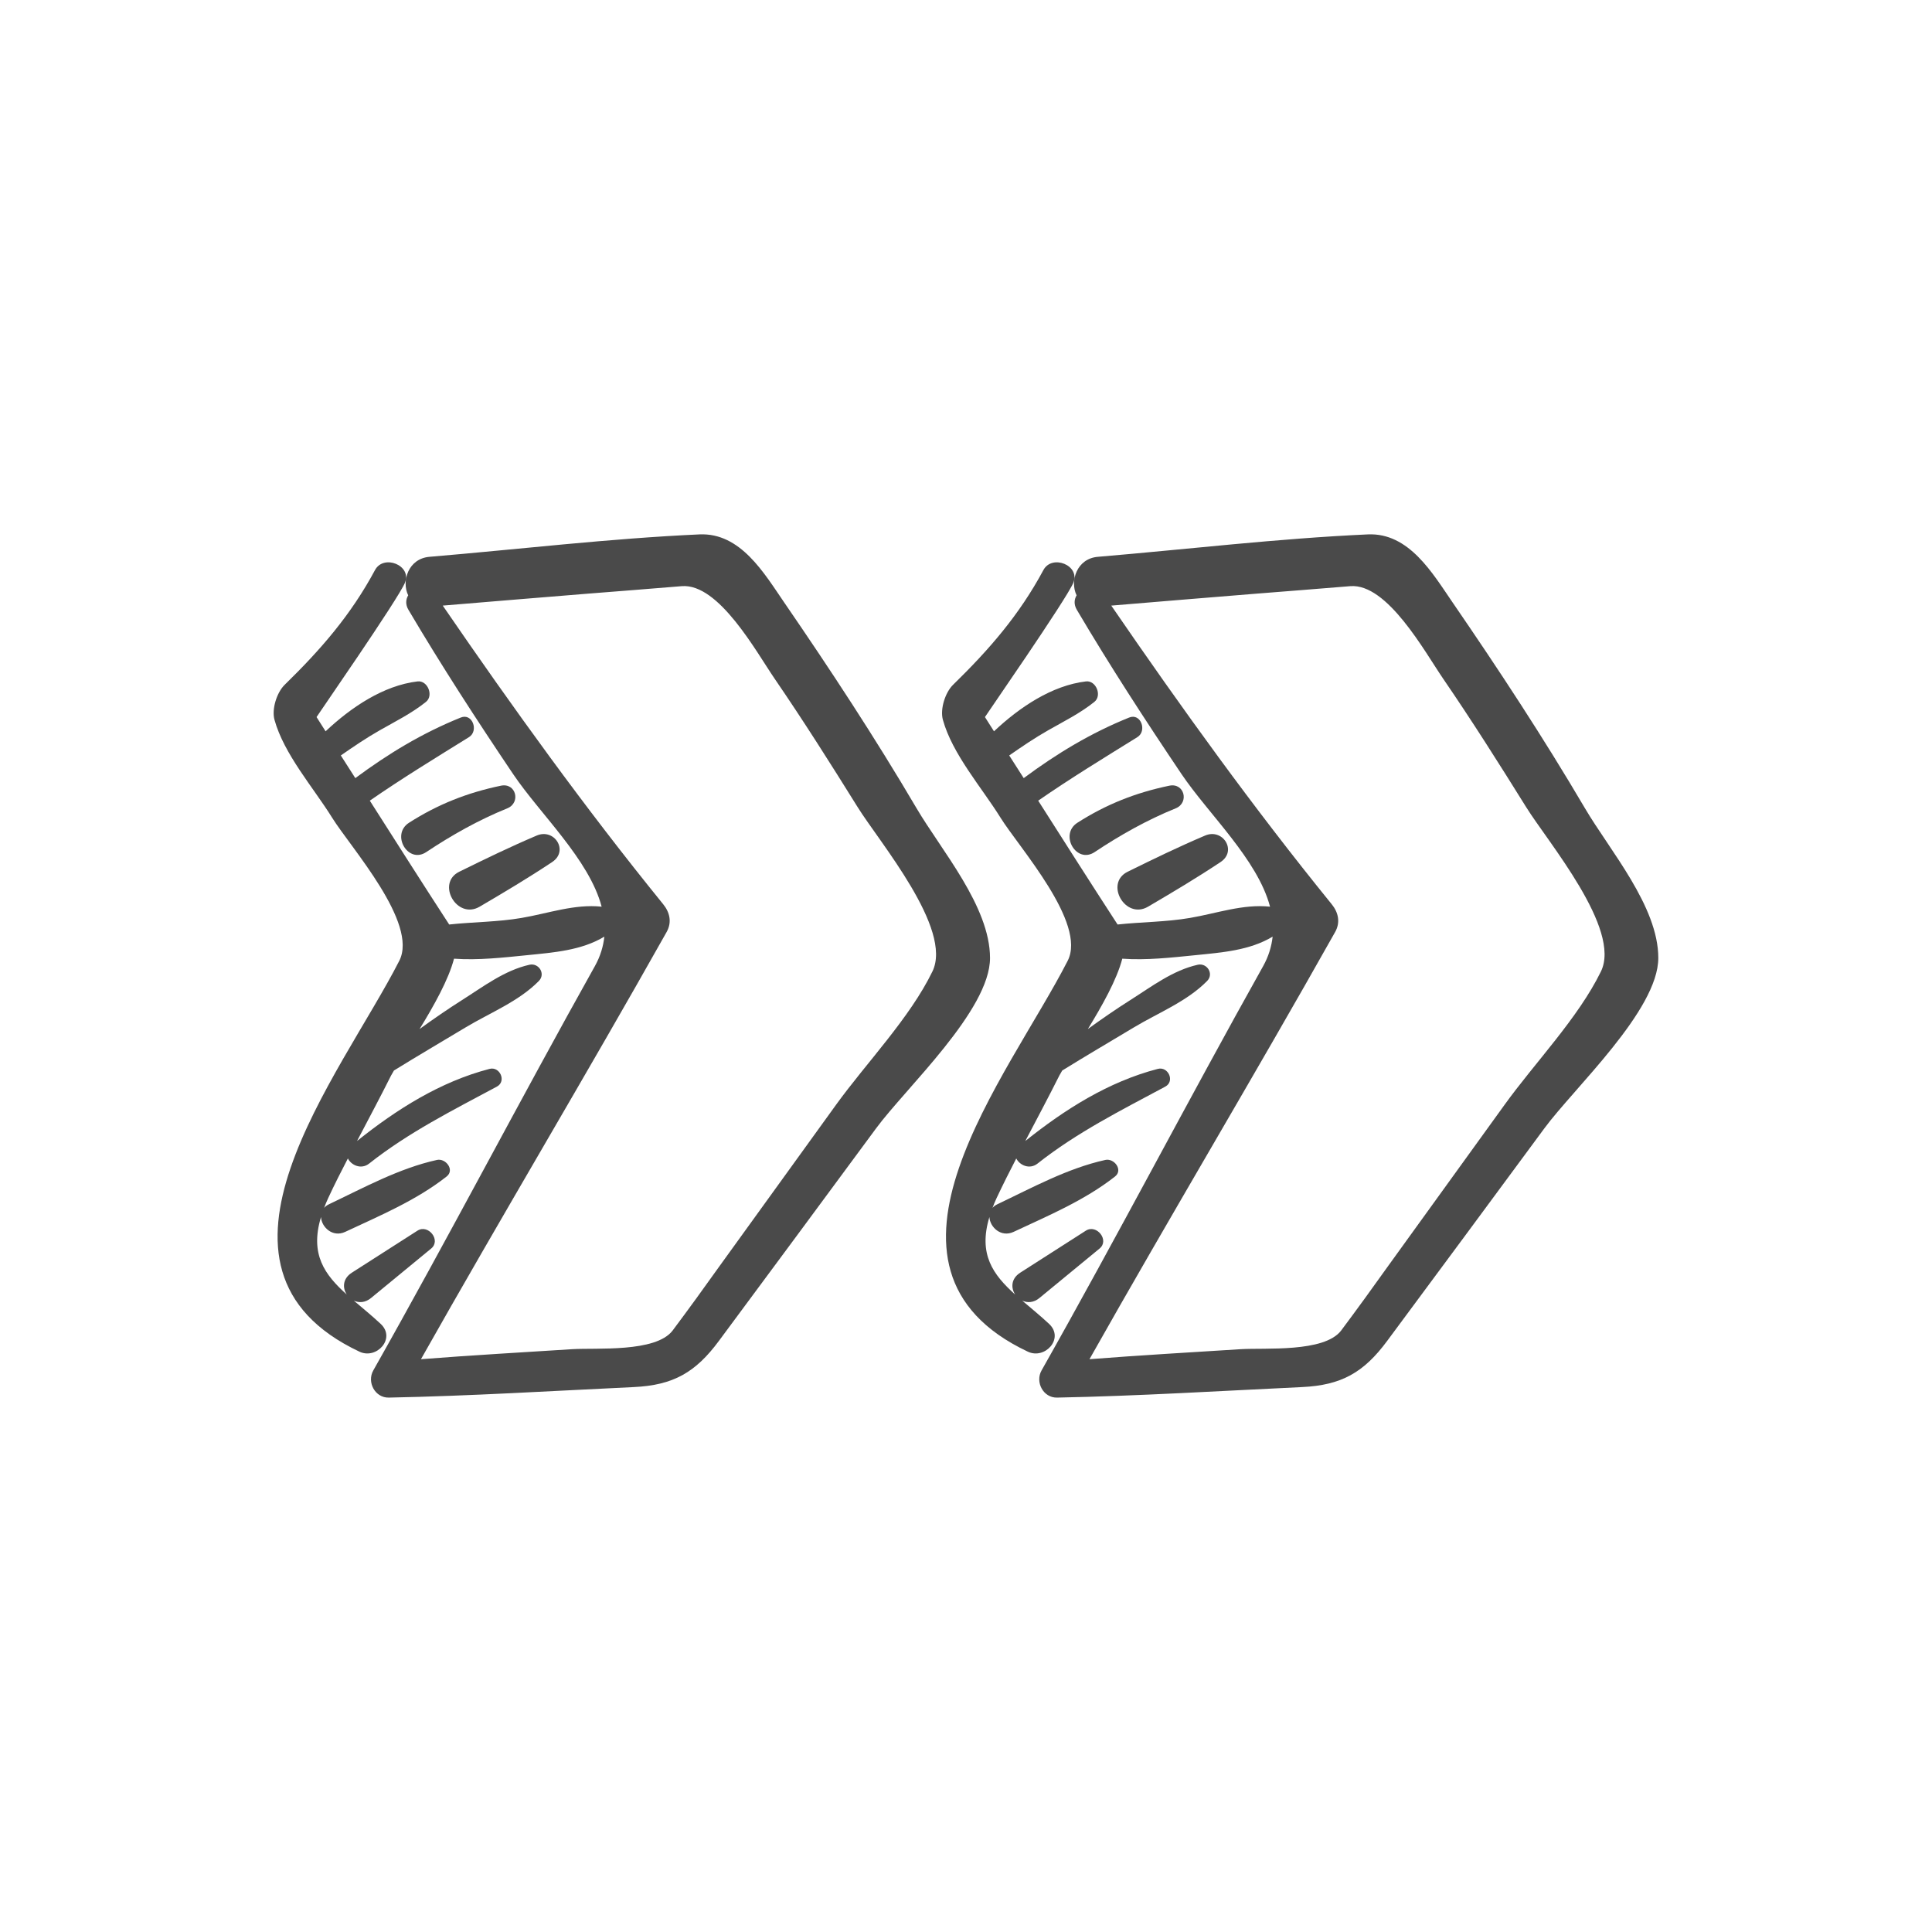 <svg id="图层_1" enable-background="new 0 0 156 156" height="512" viewBox="0 0 156 156" width="512" xmlns="http://www.w3.org/2000/svg"><g><g fill="#4a4a4a"><path d="m74 65.25c-3.34-5.68-6.96-11.19-10.69-16.62-1.6-2.33-3.51-5.63-6.83-5.48-7.27.33-14.55 1.2-21.8 1.81-1.71.14-2.28 1.97-1.72 3.11-.19.32-.24.73.02 1.17 2.67 4.52 5.52 8.91 8.45 13.26 2.2 3.26 6.14 6.89 7.15 10.71-2.19-.23-4.3.54-6.47.91-1.92.33-3.9.32-5.84.53-2.16-3.32-4.28-6.66-6.41-10 2.6-1.8 5.32-3.46 8.01-5.13.8-.5.28-1.97-.67-1.58-3.1 1.25-5.84 2.91-8.51 4.89-.39-.61-.78-1.22-1.17-1.83 1.02-.71 2.05-1.41 3.14-2.03 1.28-.73 2.58-1.37 3.74-2.3.63-.51.13-1.74-.68-1.65-2.77.33-5.38 2.1-7.43 4.03-.24-.38-.49-.77-.73-1.15-.01-.02 6.59-9.52 7.14-10.85.57-1.4-1.72-2.32-2.42-1.02-1.95 3.63-4.37 6.41-7.3 9.27-.63.62-1.05 1.95-.82 2.81.77 2.79 3.15 5.49 4.66 7.92 1.5 2.41 6.98 8.5 5.42 11.55-4.76 9.33-17.58 24.77-3.22 31.56 1.39.66 2.97-1.07 1.72-2.24-.73-.68-1.48-1.29-2.17-1.88.41.19.92.18 1.4-.22 1.62-1.33 3.23-2.66 4.85-3.99.81-.67-.24-1.99-1.11-1.44-1.77 1.13-3.54 2.26-5.31 3.4-.74.48-.75 1.23-.4 1.76-1.79-1.61-2.99-3.25-2.08-6.26.04.82.94 1.67 1.95 1.2 2.82-1.32 5.73-2.54 8.19-4.47.68-.53-.07-1.5-.78-1.34-3.07.68-5.9 2.24-8.72 3.58-.17.08-.29.18-.39.29.1-.26.2-.51.33-.79.5-1.08 1.04-2.14 1.59-3.2.27.55 1.08.92 1.72.41 3.19-2.52 6.75-4.3 10.31-6.21.8-.43.24-1.66-.6-1.43-3.99 1.04-7.5 3.27-10.69 5.82.92-1.76 1.86-3.51 2.75-5.29.06-.11.15-.27.23-.4 1.92-1.19 3.87-2.33 5.8-3.49 1.97-1.18 4.28-2.09 5.9-3.74.57-.58-.01-1.48-.76-1.31-2.01.45-3.72 1.76-5.44 2.85-1.17.74-2.31 1.53-3.43 2.34 1.14-1.86 2.34-3.98 2.78-5.68 1.95.14 3.98-.09 5.87-.28 2.17-.22 4.41-.38 6.27-1.5-.09.79-.32 1.58-.76 2.37-6.06 10.83-11.79 21.85-17.9 32.66-.53.94.14 2.22 1.26 2.19 6.59-.13 13.19-.54 19.78-.85 3.16-.15 4.97-1.16 6.87-3.73 4.24-5.71 8.47-11.44 12.69-17.16 2.4-3.26 9.2-9.53 9.2-13.76-.01-4.17-3.93-8.68-5.94-12.1zm-6.51 23.98c-3.12 4.32-6.24 8.64-9.36 12.96-1.26 1.77-2.53 3.52-3.83 5.26-1.38 1.77-6.13 1.37-8.09 1.49-4.07.26-8.15.49-12.22.81 6.52-11.56 13.34-22.94 19.84-34.5.44-.79.25-1.59-.29-2.25-6.31-7.77-12.13-15.85-17.79-24.1 3.89-.32 7.77-.65 11.66-.96 2.55-.2 5.1-.4 7.64-.61 2.99-.24 6.01 5.3 7.49 7.46 2.33 3.4 4.53 6.88 6.71 10.38 1.75 2.82 7.71 9.83 6.04 13.27-1.83 3.77-5.33 7.37-7.8 10.79z"/><path d="m40.45 63.44c-2.7.56-5.09 1.5-7.42 2.99-1.49.95-.09 3.36 1.39 2.37 2.04-1.36 4.26-2.61 6.54-3.53 1.11-.45.71-2.08-.51-1.83z"/><path d="m43.33 67.47c-2.12.9-4.18 1.9-6.25 2.92-1.88.93-.19 3.9 1.65 2.82 1.98-1.16 3.94-2.33 5.85-3.6 1.37-.9.19-2.76-1.25-2.14z"/><path d="m127.97 65.25c-3.34-5.68-6.96-11.19-10.69-16.62-1.6-2.33-3.51-5.63-6.83-5.48-7.27.33-14.55 1.2-21.8 1.81-1.71.14-2.28 1.97-1.72 3.11-.19.32-.24.73.02 1.17 2.67 4.52 5.52 8.91 8.45 13.26 2.2 3.26 6.14 6.89 7.15 10.71-2.19-.23-4.3.54-6.47.91-1.92.33-3.9.32-5.84.53-2.16-3.32-4.28-6.66-6.41-10 2.6-1.8 5.32-3.46 8.01-5.13.8-.5.28-1.97-.67-1.58-3.1 1.25-5.84 2.91-8.51 4.89-.39-.61-.78-1.22-1.17-1.83 1.02-.71 2.05-1.41 3.14-2.03 1.28-.73 2.58-1.37 3.74-2.3.63-.51.13-1.74-.68-1.65-2.77.33-5.38 2.1-7.43 4.03-.24-.38-.49-.77-.73-1.15-.01-.02 6.59-9.52 7.14-10.85.57-1.4-1.72-2.32-2.42-1.02-1.95 3.63-4.37 6.41-7.3 9.27-.63.62-1.05 1.95-.82 2.81.77 2.79 3.15 5.49 4.66 7.92 1.5 2.41 6.98 8.5 5.42 11.55-4.76 9.33-17.58 24.77-3.22 31.56 1.39.66 2.97-1.07 1.72-2.24-.73-.68-1.48-1.29-2.17-1.88.41.19.92.18 1.4-.22 1.62-1.33 3.23-2.66 4.85-3.99.81-.67-.24-1.99-1.11-1.44-1.77 1.13-3.54 2.26-5.31 3.4-.74.48-.75 1.23-.4 1.76-1.79-1.61-2.99-3.25-2.08-6.26.04.82.94 1.67 1.95 1.2 2.82-1.32 5.73-2.54 8.19-4.47.68-.53-.07-1.5-.78-1.34-3.07.68-5.9 2.24-8.72 3.58-.17.08-.29.18-.39.29.1-.26.2-.51.33-.79.51-1.08 1.04-2.14 1.59-3.2.27.55 1.08.92 1.72.41 3.19-2.52 6.75-4.3 10.31-6.21.8-.43.24-1.66-.61-1.43-3.99 1.04-7.5 3.27-10.69 5.82.92-1.76 1.86-3.51 2.75-5.29.06-.11.15-.27.23-.4 1.92-1.19 3.87-2.33 5.8-3.49 1.97-1.18 4.28-2.09 5.9-3.74.57-.58-.01-1.48-.76-1.31-2.01.45-3.72 1.76-5.44 2.85-1.17.74-2.31 1.53-3.43 2.34 1.14-1.86 2.34-3.98 2.78-5.68 1.95.14 3.98-.09 5.87-.28 2.17-.22 4.41-.38 6.27-1.5-.09.79-.32 1.58-.76 2.37-6.06 10.83-11.79 21.85-17.9 32.66-.53.94.14 2.22 1.26 2.19 6.59-.13 13.19-.54 19.78-.85 3.16-.15 4.97-1.16 6.87-3.73 4.24-5.71 8.47-11.44 12.69-17.16 2.4-3.26 9.2-9.53 9.2-13.76 0-4.17-3.92-8.68-5.93-12.1zm-6.5 23.98c-3.12 4.32-6.24 8.64-9.36 12.96-1.26 1.77-2.53 3.52-3.83 5.26-1.38 1.77-6.13 1.37-8.09 1.49-4.07.26-8.15.49-12.22.81 6.52-11.56 13.34-22.94 19.84-34.5.44-.79.25-1.59-.29-2.25-6.31-7.77-12.13-15.85-17.79-24.1 3.89-.32 7.77-.65 11.66-.96 2.55-.2 5.09-.4 7.64-.61 2.99-.24 6.01 5.3 7.49 7.46 2.33 3.4 4.53 6.88 6.71 10.38 1.75 2.82 7.71 9.83 6.04 13.27-1.84 3.77-5.34 7.37-7.8 10.79z"/><path d="m94.42 63.44c-2.7.56-5.09 1.5-7.42 2.99-1.49.95-.09 3.36 1.39 2.37 2.04-1.36 4.26-2.61 6.54-3.53 1.11-.45.71-2.08-.51-1.83z"/><path d="m97.3 67.47c-2.12.9-4.18 1.9-6.25 2.92-1.88.93-.19 3.9 1.65 2.82 1.98-1.16 3.94-2.33 5.85-3.6 1.37-.9.19-2.76-1.25-2.14z"/></g></g></svg>